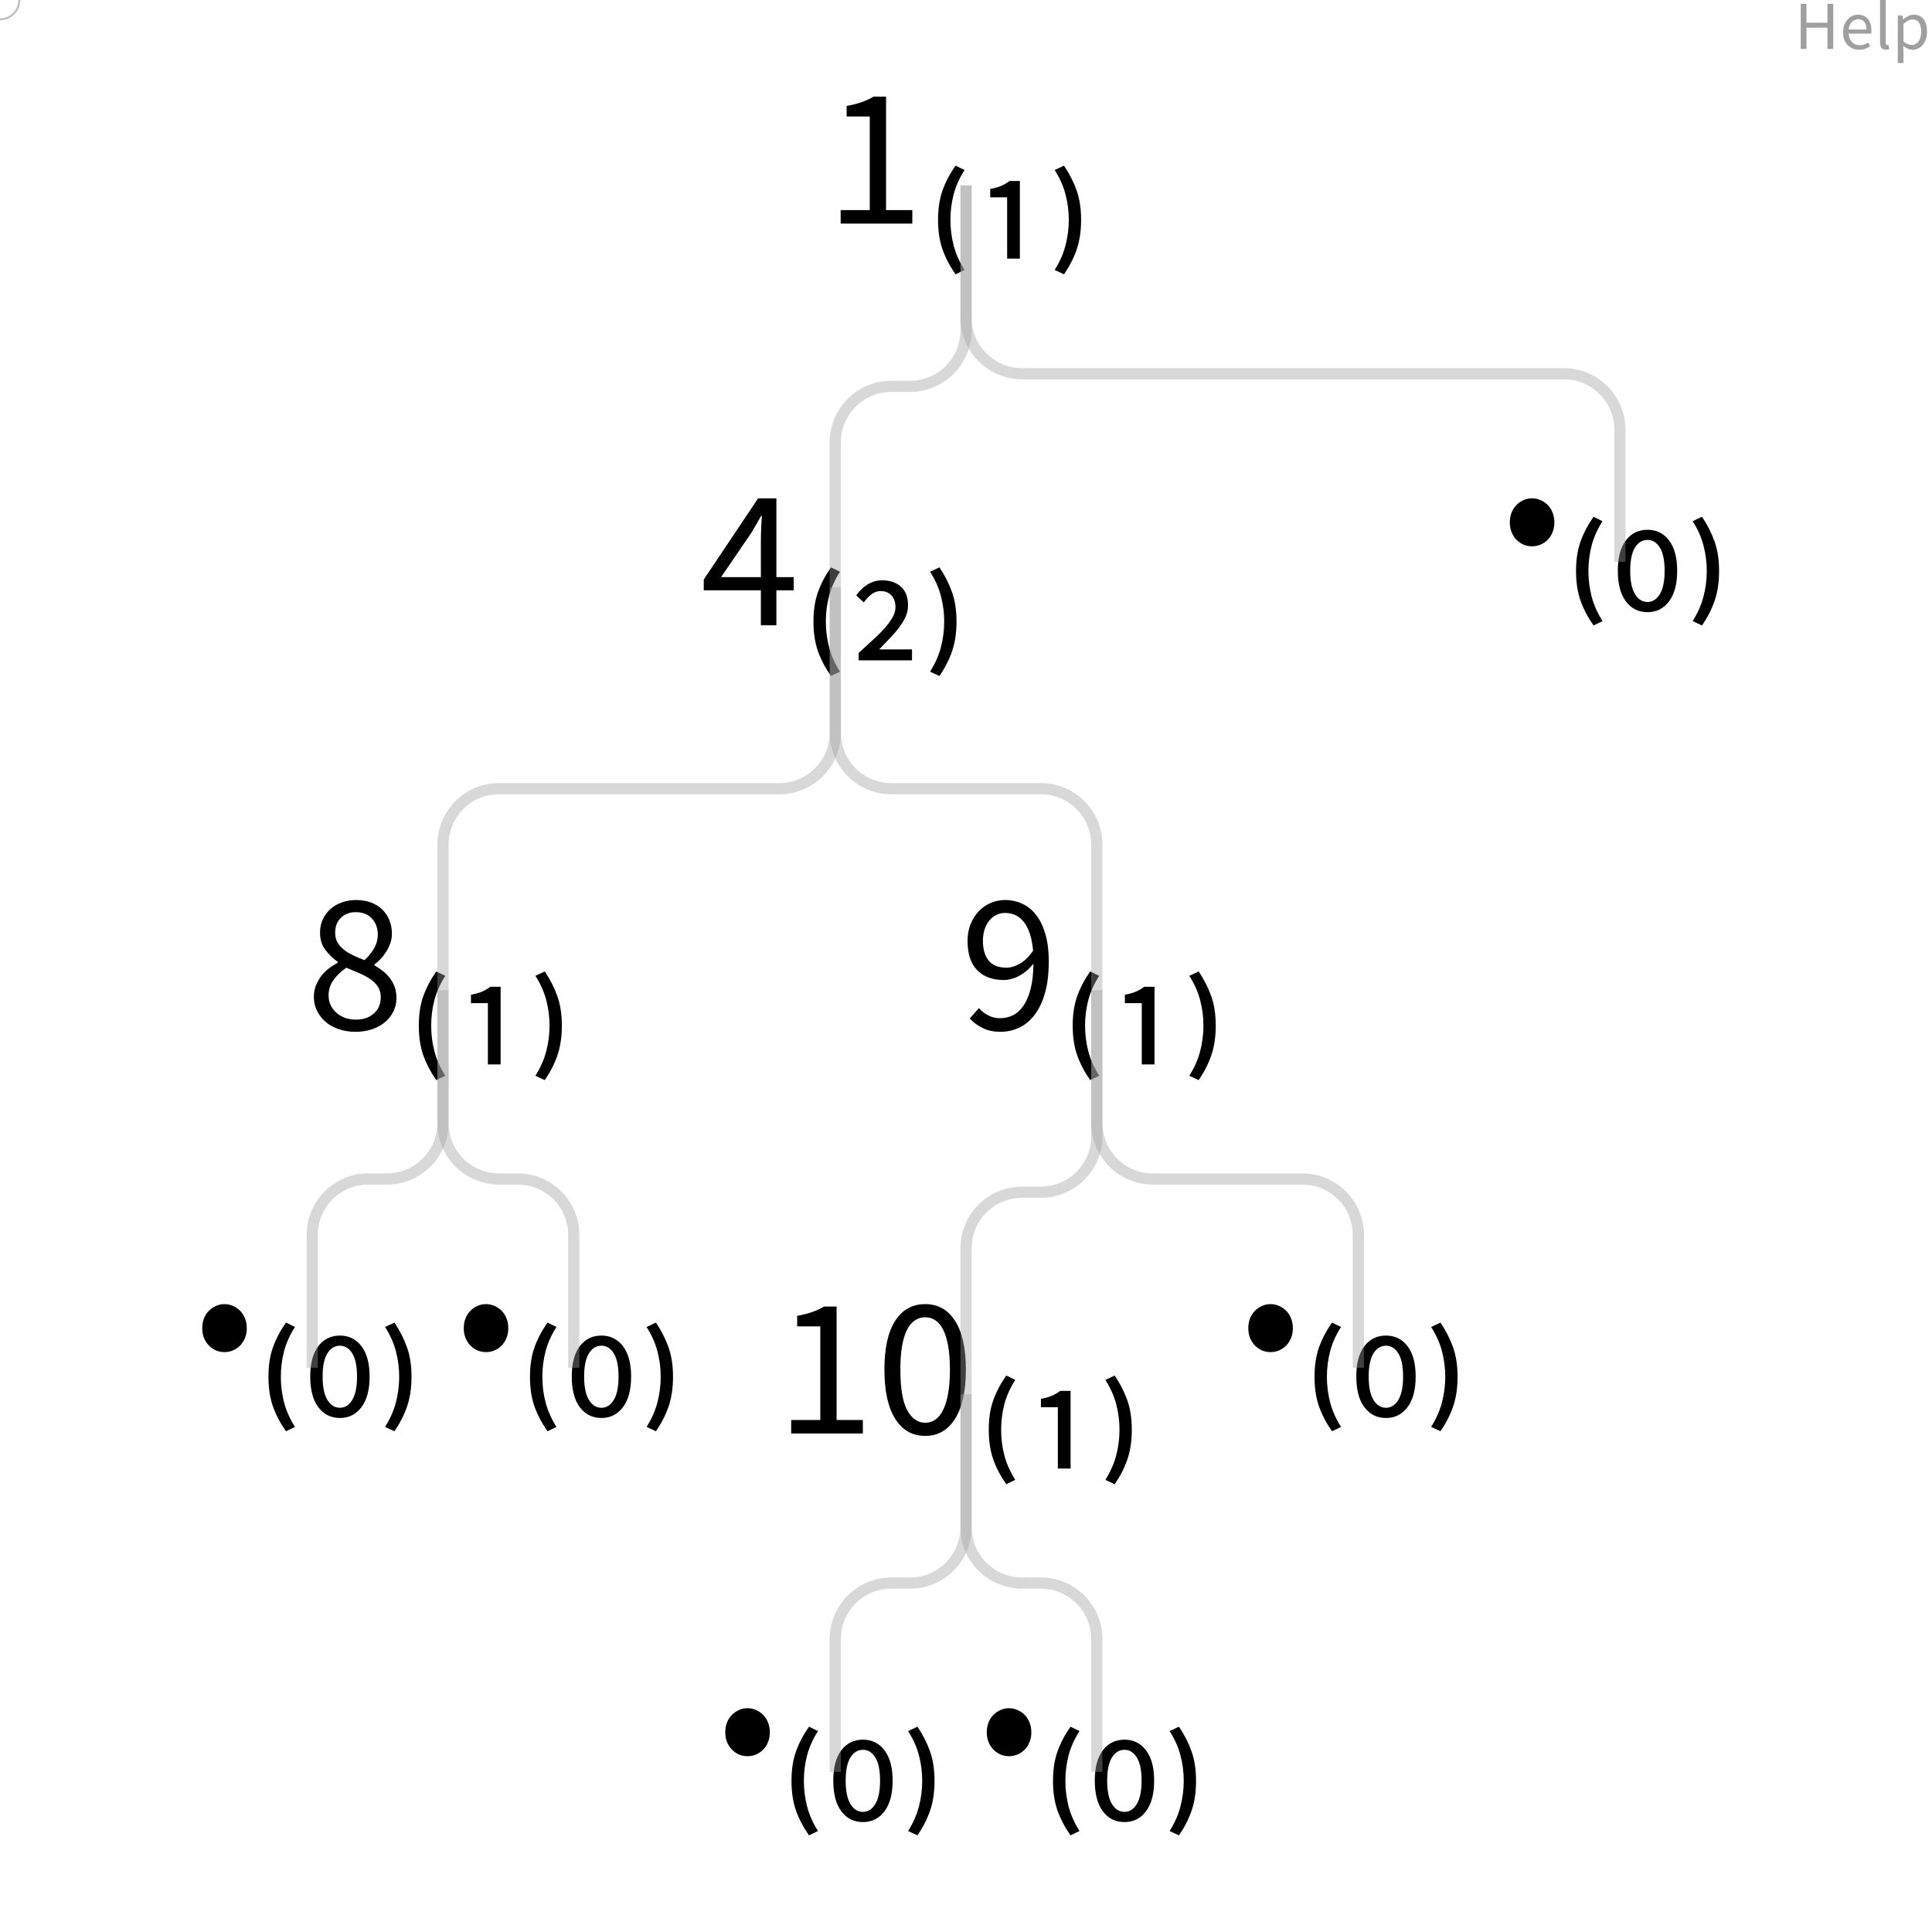 <?xml version="1.0" encoding="UTF-8"?>
<svg xmlns="http://www.w3.org/2000/svg" xmlns:xlink="http://www.w3.org/1999/xlink" width="500pt" height="500pt" viewBox="0 0 500 500" version="1.1">
<defs>
<g>
<symbol overflow="visible" id="glyph0-0">
<path style="stroke:none;" d="M 4.578 0 L 4.578 -34 L 29.109 -34 L 29.109 0 Z M 10.156 -2.984 L 23.391 -2.984 L 19.625 -9.781 L 16.953 -15.094 L 16.75 -15.094 L 13.953 -9.781 Z M 16.75 -19.938 L 16.953 -19.938 L 19.469 -24.781 L 22.875 -30.906 L 10.766 -30.906 L 14.172 -24.781 Z M 7.938 -5.672 L 14.469 -17.516 L 7.938 -29.469 Z M 25.656 -5.672 L 25.656 -29.469 L 19.156 -17.516 Z M 25.656 -5.672 "/>
</symbol>
<symbol overflow="visible" id="glyph0-1">
<path style="stroke:none;" d="M 7.828 -7.359 C 7.035 -7.359 6.297 -7.504 5.609 -7.797 C 4.922 -8.098 4.312 -8.52 3.781 -9.062 C 3.25 -9.613 2.828 -10.266 2.516 -11.016 C 2.211 -11.773 2.062 -12.617 2.062 -13.547 C 2.062 -14.473 2.211 -15.32 2.516 -16.094 C 2.828 -16.863 3.25 -17.516 3.781 -18.047 C 4.312 -18.586 4.922 -19.008 5.609 -19.312 C 6.297 -19.625 7.035 -19.781 7.828 -19.781 C 8.586 -19.781 9.316 -19.625 10.016 -19.312 C 10.723 -19.008 11.344 -18.586 11.875 -18.047 C 12.406 -17.516 12.82 -16.863 13.125 -16.094 C 13.438 -15.32 13.594 -14.473 13.594 -13.547 C 13.594 -12.617 13.438 -11.773 13.125 -11.016 C 12.82 -10.266 12.406 -9.613 11.875 -9.062 C 11.344 -8.52 10.723 -8.098 10.016 -7.797 C 9.316 -7.504 8.586 -7.359 7.828 -7.359 Z M 7.828 -7.359 "/>
</symbol>
<symbol overflow="visible" id="glyph0-2">
<path style="stroke:none;" d="M 7.875 13.125 C 6.406 11.031 5.281 8.883 4.5 6.688 C 3.727 4.488 3.344 1.93 3.344 -0.984 C 3.344 -3.867 3.727 -6.398 4.5 -8.578 C 5.281 -10.766 6.406 -12.906 7.875 -15 L 10.203 -13.859 C 8.898 -11.836 7.961 -9.754 7.391 -7.609 C 6.828 -5.461 6.547 -3.254 6.547 -0.984 C 6.547 1.316 6.828 3.539 7.391 5.688 C 7.961 7.832 8.898 9.938 10.203 12 Z M 7.875 13.125 "/>
</symbol>
<symbol overflow="visible" id="glyph0-3">
<path style="stroke:none;" d="M 9.484 9.688 C 7.141 9.688 5.27 8.754 3.875 6.891 C 2.488 5.035 1.797 2.395 1.797 -1.031 C 1.797 -4.438 2.488 -7.055 3.875 -8.891 C 5.27 -10.723 7.141 -11.641 9.484 -11.641 C 11.785 -11.641 13.641 -10.723 15.047 -8.891 C 16.453 -7.055 17.156 -4.438 17.156 -1.031 C 17.156 2.395 16.453 5.035 15.047 6.891 C 13.641 8.754 11.785 9.688 9.484 9.688 Z M 9.484 7.047 C 10.785 7.047 11.848 6.367 12.672 5.016 C 13.492 3.66 13.906 1.645 13.906 -1.031 C 13.906 -3.707 13.492 -5.707 12.672 -7.031 C 11.848 -8.352 10.785 -9.016 9.484 -9.016 C 8.141 -9.016 7.055 -8.352 6.234 -7.031 C 5.41 -5.707 5 -3.707 5 -1.031 C 5 1.645 5.41 3.66 6.234 5.016 C 7.055 6.367 8.141 7.047 9.484 7.047 Z M 9.484 7.047 "/>
</symbol>
<symbol overflow="visible" id="glyph0-4">
<path style="stroke:none;" d="M 4.438 13.125 L 2.016 12 C 3.316 9.938 4.25 7.832 4.812 5.688 C 5.383 3.539 5.672 1.316 5.672 -0.984 C 5.672 -3.254 5.383 -5.461 4.812 -7.609 C 4.25 -9.754 3.316 -11.836 2.016 -13.859 L 4.438 -15 C 5.844 -12.906 6.93 -10.766 7.703 -8.578 C 8.473 -6.398 8.859 -3.867 8.859 -0.984 C 8.859 1.93 8.477 4.488 7.719 6.688 C 6.969 8.883 5.875 11.031 4.438 13.125 Z M 4.438 13.125 "/>
</symbol>
<symbol overflow="visible" id="glyph0-5">
<path style="stroke:none;" d="M 4.062 0 L 4.062 -3.5 L 11.594 -3.5 L 11.594 -27.719 L 5.609 -27.719 L 5.609 -30.453 C 7.117 -30.723 8.43 -31.055 9.547 -31.453 C 10.672 -31.848 11.676 -32.316 12.562 -32.859 L 15.812 -32.859 L 15.812 -3.5 L 22.609 -3.5 L 22.609 0 Z M 4.062 0 "/>
</symbol>
<symbol overflow="visible" id="glyph0-6">
<path style="stroke:none;" d="M 8.859 9.062 L 8.859 -6.797 L 4.484 -6.797 L 4.484 -8.969 C 5.617 -9.176 6.562 -9.441 7.312 -9.766 C 8.07 -10.086 8.797 -10.508 9.484 -11.031 L 12.156 -11.031 L 12.156 9.062 Z M 8.859 9.062 "/>
</symbol>
<symbol overflow="visible" id="glyph0-7">
<path style="stroke:none;" d="M 12.828 0.625 C 9.492 0.625 6.898 -0.852 5.047 -3.812 C 3.191 -6.77 2.266 -11.008 2.266 -16.531 C 2.266 -22.062 3.191 -26.27 5.047 -29.156 C 6.898 -32.039 9.492 -33.484 12.828 -33.484 C 16.117 -33.484 18.691 -32.039 20.547 -29.156 C 22.41 -26.27 23.344 -22.062 23.344 -16.531 C 23.344 -11.008 22.41 -6.77 20.547 -3.812 C 18.691 -0.852 16.117 0.625 12.828 0.625 Z M 12.828 -2.781 C 13.785 -2.781 14.648 -3.047 15.422 -3.578 C 16.203 -4.109 16.875 -4.93 17.438 -6.047 C 18 -7.172 18.438 -8.598 18.75 -10.328 C 19.062 -12.066 19.219 -14.133 19.219 -16.531 C 19.219 -18.938 19.062 -21 18.75 -22.719 C 18.438 -24.438 18 -25.836 17.438 -26.922 C 16.875 -28.004 16.203 -28.801 15.422 -29.312 C 14.648 -29.82 13.785 -30.078 12.828 -30.078 C 11.867 -30.078 10.992 -29.82 10.203 -29.312 C 9.41 -28.801 8.727 -28.004 8.156 -26.922 C 7.594 -25.836 7.156 -24.438 6.844 -22.719 C 6.539 -21 6.391 -18.938 6.391 -16.531 C 6.391 -11.727 6.977 -8.234 8.156 -6.047 C 9.344 -3.867 10.898 -2.781 12.828 -2.781 Z M 12.828 -2.781 "/>
</symbol>
<symbol overflow="visible" id="glyph0-8">
<path style="stroke:none;" d="M 12.875 0.625 C 11.332 0.625 9.898 0.398 8.578 -0.047 C 7.254 -0.492 6.117 -1.117 5.172 -1.922 C 4.234 -2.734 3.488 -3.688 2.938 -4.781 C 2.383 -5.883 2.109 -7.086 2.109 -8.391 C 2.109 -9.461 2.285 -10.453 2.641 -11.359 C 3.004 -12.266 3.469 -13.086 4.031 -13.828 C 4.602 -14.566 5.258 -15.219 6 -15.781 C 6.738 -16.352 7.504 -16.844 8.297 -17.25 L 8.297 -17.469 C 7.086 -18.32 6.02 -19.359 5.094 -20.578 C 4.164 -21.797 3.703 -23.281 3.703 -25.031 C 3.703 -26.301 3.941 -27.453 4.422 -28.484 C 4.91 -29.516 5.566 -30.398 6.391 -31.141 C 7.211 -31.879 8.191 -32.453 9.328 -32.859 C 10.461 -33.273 11.695 -33.484 13.031 -33.484 C 14.477 -33.484 15.766 -33.27 16.891 -32.844 C 18.023 -32.414 18.992 -31.812 19.797 -31.031 C 20.609 -30.258 21.227 -29.332 21.656 -28.25 C 22.094 -27.176 22.312 -26.004 22.312 -24.734 C 22.312 -23.867 22.164 -23.039 21.875 -22.25 C 21.582 -21.457 21.219 -20.719 20.781 -20.031 C 20.352 -19.352 19.875 -18.738 19.344 -18.188 C 18.812 -17.633 18.285 -17.172 17.766 -16.797 L 17.766 -16.594 C 18.492 -16.176 19.203 -15.703 19.891 -15.172 C 20.578 -14.641 21.188 -14.035 21.719 -13.359 C 22.25 -12.691 22.676 -11.926 23 -11.062 C 23.32 -10.207 23.484 -9.234 23.484 -8.141 C 23.484 -6.898 23.227 -5.75 22.719 -4.688 C 22.207 -3.625 21.484 -2.695 20.547 -1.906 C 19.617 -1.113 18.504 -0.492 17.203 -0.047 C 15.898 0.398 14.457 0.625 12.875 0.625 Z M 15.203 -17.922 C 16.297 -18.922 17.145 -19.969 17.75 -21.062 C 18.352 -22.164 18.656 -23.316 18.656 -24.516 C 18.656 -26.172 18.156 -27.555 17.156 -28.672 C 16.156 -29.785 14.75 -30.344 12.938 -30.344 C 11.383 -30.344 10.109 -29.859 9.109 -28.891 C 8.117 -27.93 7.625 -26.645 7.625 -25.031 C 7.625 -24.039 7.828 -23.191 8.234 -22.484 C 8.648 -21.785 9.207 -21.16 9.906 -20.609 C 10.613 -20.055 11.422 -19.566 12.328 -19.141 C 13.242 -18.711 14.203 -18.305 15.203 -17.922 Z M 12.984 -2.531 C 14.898 -2.531 16.453 -3.062 17.641 -4.125 C 18.828 -5.188 19.422 -6.578 19.422 -8.297 C 19.422 -9.359 19.18 -10.266 18.703 -11.016 C 18.223 -11.773 17.566 -12.438 16.734 -13 C 15.91 -13.57 14.957 -14.086 13.875 -14.547 C 12.801 -15.016 11.68 -15.488 10.516 -15.969 C 9.203 -15.07 8.109 -14.031 7.234 -12.844 C 6.359 -11.664 5.922 -10.32 5.922 -8.812 C 5.922 -7.883 6.098 -7.039 6.453 -6.281 C 6.816 -5.531 7.316 -4.867 7.953 -4.297 C 8.586 -3.734 9.332 -3.297 10.188 -2.984 C 11.051 -2.68 11.984 -2.531 12.984 -2.531 Z M 12.984 -2.531 "/>
</symbol>
<symbol overflow="visible" id="glyph0-9">
<path style="stroke:none;" d="M 15.656 0 L 15.656 -9.062 L 0.875 -9.062 L 0.875 -11.844 L 14.938 -32.859 L 19.672 -32.859 L 19.672 -12.469 L 24.156 -12.469 L 24.156 -9.062 L 19.672 -9.062 L 19.672 0 Z M 5.359 -12.469 L 15.656 -12.469 L 15.656 -22 C 15.656 -22.895 15.68 -23.953 15.734 -25.172 C 15.785 -26.391 15.848 -27.441 15.922 -28.328 L 15.719 -28.328 C 15.301 -27.547 14.867 -26.773 14.422 -26.016 C 13.973 -25.254 13.508 -24.484 13.031 -23.703 Z M 5.359 -12.469 "/>
</symbol>
<symbol overflow="visible" id="glyph0-10">
<path style="stroke:none;" d="M 2.672 9.062 L 2.672 7.156 C 4.223 5.75 5.598 4.488 6.797 3.375 C 8.004 2.258 9 1.234 9.781 0.297 C 10.57 -0.629 11.172 -1.492 11.578 -2.297 C 11.992 -3.098 12.203 -3.879 12.203 -4.641 C 12.203 -5.941 11.859 -6.969 11.172 -7.719 C 10.492 -8.477 9.551 -8.859 8.344 -8.859 C 7.488 -8.859 6.695 -8.578 5.969 -8.016 C 5.25 -7.453 4.598 -6.754 4.016 -5.922 L 2.062 -7.734 C 2.852 -8.898 3.82 -9.844 4.969 -10.562 C 6.125 -11.281 7.383 -11.641 8.75 -11.641 C 10.781 -11.641 12.406 -11.086 13.625 -9.984 C 14.844 -8.891 15.453 -7.281 15.453 -5.156 C 15.453 -4.195 15.266 -3.27 14.891 -2.375 C 14.516 -1.477 13.988 -0.578 13.312 0.328 C 12.645 1.242 11.852 2.18 10.938 3.141 C 10.031 4.098 9.047 5.129 7.984 6.234 L 16.484 6.234 L 16.484 9.062 Z M 2.672 9.062 "/>
</symbol>
<symbol overflow="visible" id="glyph0-11">
<path style="stroke:none;" d="M 12.109 -15.969 C 13.203 -15.969 14.359 -16.312 15.578 -17 C 16.797 -17.688 17.941 -18.801 19.016 -20.344 C 18.734 -23.57 17.973 -26.008 16.734 -27.656 C 15.504 -29.312 13.844 -30.141 11.75 -30.141 C 10.957 -30.141 10.207 -29.969 9.5 -29.625 C 8.801 -29.281 8.191 -28.789 7.672 -28.156 C 7.16 -27.52 6.758 -26.754 6.469 -25.859 C 6.176 -24.961 6.031 -23.984 6.031 -22.922 C 6.031 -20.754 6.523 -19.051 7.516 -17.812 C 8.516 -16.582 10.047 -15.969 12.109 -15.969 Z M 10.562 0.625 C 8.812 0.625 7.273 0.297 5.953 -0.359 C 4.629 -1.016 3.52 -1.836 2.625 -2.828 L 5 -5.516 C 5.688 -4.723 6.5 -4.086 7.438 -3.609 C 8.383 -3.129 9.375 -2.891 10.406 -2.891 C 11.57 -2.891 12.672 -3.129 13.703 -3.609 C 14.734 -4.086 15.645 -4.883 16.438 -6 C 17.227 -7.113 17.863 -8.562 18.344 -10.344 C 18.82 -12.133 19.078 -14.352 19.109 -17 C 18.078 -15.695 16.875 -14.664 15.5 -13.906 C 14.133 -13.156 12.766 -12.781 11.391 -12.781 C 8.535 -12.781 6.266 -13.617 4.578 -15.297 C 2.898 -16.984 2.062 -19.523 2.062 -22.922 C 2.062 -24.504 2.316 -25.938 2.828 -27.219 C 3.348 -28.508 4.047 -29.617 4.922 -30.547 C 5.797 -31.473 6.82 -32.191 8 -32.703 C 9.188 -33.223 10.438 -33.484 11.75 -33.484 C 13.363 -33.484 14.863 -33.156 16.25 -32.5 C 17.645 -31.852 18.848 -30.867 19.859 -29.547 C 20.867 -28.223 21.656 -26.57 22.219 -24.594 C 22.789 -22.625 23.078 -20.316 23.078 -17.672 C 23.078 -14.367 22.734 -11.555 22.047 -9.234 C 21.359 -6.922 20.43 -5.035 19.266 -3.578 C 18.098 -2.117 16.766 -1.051 15.266 -0.375 C 13.773 0.289 12.207 0.625 10.562 0.625 Z M 10.562 0.625 "/>
</symbol>
<symbol overflow="visible" id="glyph1-0">
<path style="stroke:none;" d="M 1.578 0 L 1.578 -11.734 L 10.047 -11.734 L 10.047 0 Z M 3.5 -1.031 L 8.078 -1.031 L 6.781 -3.375 L 5.844 -5.203 L 5.781 -5.203 L 4.812 -3.375 Z M 5.781 -6.875 L 5.844 -6.875 L 6.719 -8.547 L 7.891 -10.672 L 3.719 -10.672 L 4.891 -8.547 Z M 2.734 -1.953 L 5 -6.047 L 2.734 -10.172 Z M 8.859 -1.953 L 8.859 -10.172 L 6.609 -6.047 Z M 8.859 -1.953 "/>
</symbol>
<symbol overflow="visible" id="glyph1-1">
<path style="stroke:none;" d="M 1.594 0 L 1.594 -11.672 L 3.078 -11.672 L 3.078 -6.781 L 8.5 -6.781 L 8.5 -11.672 L 10 -11.672 L 10 0 L 8.5 0 L 8.5 -5.5 L 3.078 -5.5 L 3.078 0 Z M 1.594 0 "/>
</symbol>
<symbol overflow="visible" id="glyph1-2">
<path style="stroke:none;" d="M 4.969 0.219 C 4.383 0.219 3.836 0.113 3.328 -0.094 C 2.828 -0.301 2.391 -0.598 2.016 -0.984 C 1.641 -1.367 1.344 -1.836 1.125 -2.391 C 0.914 -2.953 0.812 -3.586 0.812 -4.297 C 0.812 -5.016 0.922 -5.656 1.141 -6.219 C 1.359 -6.781 1.648 -7.254 2.016 -7.641 C 2.379 -8.035 2.789 -8.336 3.25 -8.547 C 3.719 -8.754 4.195 -8.859 4.688 -8.859 C 5.238 -8.859 5.727 -8.758 6.156 -8.562 C 6.594 -8.375 6.957 -8.102 7.25 -7.75 C 7.539 -7.395 7.758 -6.969 7.906 -6.469 C 8.062 -5.969 8.141 -5.41 8.141 -4.797 C 8.141 -4.641 8.133 -4.488 8.125 -4.344 C 8.125 -4.195 8.113 -4.07 8.094 -3.969 L 2.266 -3.969 C 2.316 -3.039 2.598 -2.305 3.109 -1.766 C 3.629 -1.223 4.305 -0.953 5.141 -0.953 C 5.555 -0.953 5.938 -1.016 6.281 -1.141 C 6.633 -1.266 6.973 -1.43 7.297 -1.641 L 7.812 -0.672 C 7.426 -0.43 7 -0.223 6.531 -0.047 C 6.07 0.129 5.551 0.219 4.969 0.219 Z M 2.234 -5.016 L 6.859 -5.016 C 6.859 -5.891 6.672 -6.555 6.297 -7.016 C 5.93 -7.473 5.41 -7.703 4.734 -7.703 C 4.422 -7.703 4.125 -7.641 3.844 -7.516 C 3.57 -7.398 3.32 -7.227 3.094 -7 C 2.863 -6.77 2.676 -6.488 2.531 -6.156 C 2.383 -5.82 2.285 -5.441 2.234 -5.016 Z M 2.234 -5.016 "/>
</symbol>
<symbol overflow="visible" id="glyph1-3">
<path style="stroke:none;" d="M 3 0.219 C 2.445 0.219 2.051 0.051 1.812 -0.281 C 1.57 -0.613 1.453 -1.102 1.453 -1.75 L 1.453 -12.656 L 2.922 -12.656 L 2.922 -1.641 C 2.922 -1.398 2.961 -1.234 3.047 -1.141 C 3.129 -1.047 3.223 -1 3.328 -1 C 3.367 -1 3.41 -1 3.453 -1 C 3.492 -1 3.555 -1.008 3.641 -1.031 L 3.844 0.078 C 3.75 0.117 3.633 0.148 3.5 0.172 C 3.375 0.203 3.207 0.219 3 0.219 Z M 3 0.219 "/>
</symbol>
<symbol overflow="visible" id="glyph1-4">
<path style="stroke:none;" d="M 1.453 3.641 L 1.453 -8.641 L 2.672 -8.641 L 2.797 -7.641 L 2.844 -7.641 C 3.238 -7.973 3.672 -8.258 4.141 -8.5 C 4.609 -8.738 5.094 -8.859 5.594 -8.859 C 6.156 -8.859 6.648 -8.754 7.078 -8.547 C 7.504 -8.336 7.859 -8.039 8.141 -7.656 C 8.43 -7.27 8.648 -6.805 8.797 -6.266 C 8.941 -5.723 9.016 -5.117 9.016 -4.453 C 9.016 -3.711 8.91 -3.055 8.703 -2.484 C 8.504 -1.91 8.234 -1.422 7.891 -1.016 C 7.547 -0.609 7.148 -0.301 6.703 -0.094 C 6.254 0.113 5.781 0.219 5.281 0.219 C 4.875 0.219 4.473 0.129 4.078 -0.047 C 3.68 -0.223 3.281 -0.469 2.875 -0.781 L 2.922 0.734 L 2.922 3.641 Z M 5.031 -1.016 C 5.383 -1.016 5.711 -1.094 6.016 -1.25 C 6.316 -1.414 6.578 -1.641 6.797 -1.922 C 7.016 -2.211 7.188 -2.57 7.312 -3 C 7.438 -3.426 7.5 -3.91 7.5 -4.453 C 7.5 -4.922 7.457 -5.348 7.375 -5.734 C 7.289 -6.129 7.156 -6.469 6.969 -6.75 C 6.789 -7.031 6.555 -7.242 6.266 -7.391 C 5.973 -7.547 5.629 -7.625 5.234 -7.625 C 4.859 -7.625 4.484 -7.523 4.109 -7.328 C 3.742 -7.129 3.348 -6.836 2.922 -6.453 L 2.922 -1.922 C 3.305 -1.586 3.68 -1.352 4.047 -1.219 C 4.422 -1.082 4.75 -1.016 5.031 -1.016 Z M 5.031 -1.016 "/>
</symbol>
</g>
</defs>
<g id="surface13075">
<g style="fill:rgb(0%,0%,0%);fill-opacity:1;">
  <use xlink:href="#glyph0-1" x="388.677" y="148.744"/>
  <use xlink:href="#glyph0-2" x="404.534" y="148.744"/>
  <use xlink:href="#glyph0-3" x="416.896" y="148.744"/>
  <use xlink:href="#glyph0-4" x="436.039" y="148.744"/>
</g>
<g style="fill:rgb(0%,0%,0%);fill-opacity:1;">
  <use xlink:href="#glyph0-5" x="213.5" y="57.868"/>
  <use xlink:href="#glyph0-2" x="239.424" y="57.868"/>
  <use xlink:href="#glyph0-6" x="251.786" y="57.868"/>
  <use xlink:href="#glyph0-4" x="270.929" y="57.868"/>
</g>
<g style="fill:rgb(0%,0%,0%);fill-opacity:1;">
  <use xlink:href="#glyph0-1" x="50.275" y="357.284"/>
  <use xlink:href="#glyph0-2" x="66.132" y="357.284"/>
  <use xlink:href="#glyph0-3" x="78.494" y="357.284"/>
  <use xlink:href="#glyph0-4" x="97.638" y="357.284"/>
</g>
<g style="fill:rgb(0%,0%,0%);fill-opacity:1;">
  <use xlink:href="#glyph0-1" x="117.956" y="357.284"/>
  <use xlink:href="#glyph0-2" x="133.813" y="357.284"/>
  <use xlink:href="#glyph0-3" x="146.175" y="357.284"/>
  <use xlink:href="#glyph0-4" x="165.318" y="357.284"/>
</g>
<g style="fill:rgb(0%,0%,0%);fill-opacity:1;">
  <use xlink:href="#glyph0-5" x="200.698" y="370.987"/>
  <use xlink:href="#glyph0-7" x="226.622" y="370.987"/>
  <use xlink:href="#glyph0-2" x="252.546" y="370.987"/>
  <use xlink:href="#glyph0-6" x="264.908" y="370.987"/>
  <use xlink:href="#glyph0-4" x="284.051" y="370.987"/>
</g>
<g style="fill:rgb(0%,0%,0%);fill-opacity:1;">
  <use xlink:href="#glyph0-1" x="253.316" y="461.863"/>
  <use xlink:href="#glyph0-2" x="269.173" y="461.863"/>
  <use xlink:href="#glyph0-3" x="281.535" y="461.863"/>
  <use xlink:href="#glyph0-4" x="300.678" y="461.863"/>
</g>
<g style="fill:rgb(0%,0%,0%);fill-opacity:1;">
  <use xlink:href="#glyph0-1" x="320.997" y="357.284"/>
  <use xlink:href="#glyph0-2" x="336.854" y="357.284"/>
  <use xlink:href="#glyph0-3" x="349.216" y="357.284"/>
  <use xlink:href="#glyph0-4" x="368.359" y="357.284"/>
</g>
<g style="fill:rgb(0%,0%,0%);fill-opacity:1;">
  <use xlink:href="#glyph0-8" x="79.118" y="266.408"/>
  <use xlink:href="#glyph0-2" x="105.042" y="266.408"/>
  <use xlink:href="#glyph0-6" x="117.405" y="266.408"/>
  <use xlink:href="#glyph0-4" x="136.548" y="266.408"/>
</g>
<g style="fill:rgb(0%,0%,0%);fill-opacity:1;">
  <use xlink:href="#glyph0-1" x="185.636" y="461.863"/>
  <use xlink:href="#glyph0-2" x="201.493" y="461.863"/>
  <use xlink:href="#glyph0-3" x="213.855" y="461.863"/>
  <use xlink:href="#glyph0-4" x="232.998" y="461.863"/>
</g>
<g style="fill:rgb(0%,0%,0%);fill-opacity:1;">
  <use xlink:href="#glyph0-9" x="181.257" y="161.829"/>
  <use xlink:href="#glyph0-2" x="207.181" y="161.829"/>
  <use xlink:href="#glyph0-10" x="219.543" y="161.829"/>
  <use xlink:href="#glyph0-4" x="238.686" y="161.829"/>
</g>
<g style="fill:rgb(0%,0%,0%);fill-opacity:1;">
  <use xlink:href="#glyph0-11" x="248.345" y="266.408"/>
  <use xlink:href="#glyph0-2" x="274.269" y="266.408"/>
  <use xlink:href="#glyph0-6" x="286.631" y="266.408"/>
  <use xlink:href="#glyph0-4" x="305.774" y="266.408"/>
</g>
<path style="fill:none;stroke-width:1;stroke-linecap:butt;stroke-linejoin:bevel;stroke:rgb(62.463%,62.463%,62.463%);stroke-opacity:0.4;stroke-miterlimit:10;" d="M 73.567 120.884 L 73.567 132.747 C 73.567 135.507 71.329 137.746 68.567 137.746 L 66.889 137.746 C 64.128 137.746 61.889 139.985 61.889 142.746 L 61.889 154.608 " transform="matrix(2.898,0,0,2.898,36.817,10.511)"/>
<path style="fill:none;stroke-width:1;stroke-linecap:butt;stroke-linejoin:bevel;stroke:rgb(62.463%,62.463%,62.463%);stroke-opacity:0.4;stroke-miterlimit:10;" d="M 73.567 120.884 L 73.567 132.747 C 73.567 135.509 75.806 137.746 78.566 137.746 L 80.245 137.746 C 83.005 137.746 85.244 139.985 85.244 142.746 L 85.244 154.608 " transform="matrix(2.898,0,0,2.898,36.817,10.511)"/>
<path style="fill:none;stroke-width:1;stroke-linecap:butt;stroke-linejoin:bevel;stroke:rgb(62.463%,62.463%,62.463%);stroke-opacity:0.4;stroke-miterlimit:10;" d="M 73.567 12.938 L 73.567 25.875 C 73.567 28.637 71.328 30.876 68.567 30.876 L 66.889 30.876 C 64.128 30.876 61.889 33.114 61.889 35.876 L 61.889 48.814 " transform="matrix(2.898,0,0,2.898,36.817,10.511)"/>
<path style="fill:none;stroke-width:1;stroke-linecap:butt;stroke-linejoin:bevel;stroke:rgb(62.463%,62.463%,62.463%);stroke-opacity:0.4;stroke-miterlimit:10;" d="M 73.567 12.938 L 73.567 24.747 C 73.567 27.507 75.806 29.746 78.566 29.746 L 126.955 29.746 C 129.717 29.746 131.955 31.985 131.955 34.746 L 131.955 46.556 " transform="matrix(2.898,0,0,2.898,36.817,10.511)"/>
<path style="fill:none;stroke-width:1;stroke-linecap:butt;stroke-linejoin:bevel;stroke:rgb(62.463%,62.463%,62.463%);stroke-opacity:0.4;stroke-miterlimit:10;" d="M 61.889 48.814 L 61.889 61.804 C 61.889 64.566 59.65 66.804 56.889 66.804 L 31.856 66.804 C 29.094 66.804 26.856 69.043 26.856 71.804 L 26.856 84.796 " transform="matrix(2.898,0,0,2.898,36.817,10.511)"/>
<path style="fill:none;stroke-width:1;stroke-linecap:butt;stroke-linejoin:bevel;stroke:rgb(62.463%,62.463%,62.463%);stroke-opacity:0.4;stroke-miterlimit:10;" d="M 61.889 48.814 L 61.889 61.804 C 61.889 64.566 64.128 66.804 66.889 66.804 L 80.245 66.804 C 83.005 66.804 85.244 69.043 85.244 71.804 L 85.244 84.796 " transform="matrix(2.898,0,0,2.898,36.817,10.511)"/>
<path style="fill:none;stroke-width:1;stroke-linecap:butt;stroke-linejoin:bevel;stroke:rgb(62.463%,62.463%,62.463%);stroke-opacity:0.4;stroke-miterlimit:10;" d="M 26.856 84.796 L 26.856 96.658 C 26.856 99.419 24.617 101.658 21.855 101.658 L 20.178 101.658 C 17.416 101.658 15.178 103.897 15.178 106.658 L 15.178 118.52 " transform="matrix(2.898,0,0,2.898,36.817,10.511)"/>
<path style="fill:none;stroke-width:1;stroke-linecap:butt;stroke-linejoin:bevel;stroke:rgb(62.463%,62.463%,62.463%);stroke-opacity:0.4;stroke-miterlimit:10;" d="M 26.856 84.796 L 26.856 96.658 C 26.856 99.419 29.094 101.658 31.856 101.658 L 33.534 101.658 C 36.295 101.658 38.534 103.897 38.534 106.658 L 38.534 118.52 " transform="matrix(2.898,0,0,2.898,36.817,10.511)"/>
<path style="fill:none;stroke-width:1;stroke-linecap:butt;stroke-linejoin:bevel;stroke:rgb(62.463%,62.463%,62.463%);stroke-opacity:0.4;stroke-miterlimit:10;" d="M 85.244 84.796 L 85.244 97.84 C 85.244 100.601 83.005 102.84 80.245 102.84 L 78.566 102.84 C 75.806 102.84 73.567 105.079 73.567 107.84 L 73.567 120.884 " transform="matrix(2.898,0,0,2.898,36.817,10.511)"/>
<path style="fill:none;stroke-width:1;stroke-linecap:butt;stroke-linejoin:bevel;stroke:rgb(62.463%,62.463%,62.463%);stroke-opacity:0.4;stroke-miterlimit:10;" d="M 85.244 84.796 L 85.244 96.658 C 85.244 99.419 87.483 101.658 90.244 101.658 L 103.6 101.658 C 106.362 101.658 108.6 103.897 108.6 106.658 L 108.6 118.52 " transform="matrix(2.898,0,0,2.898,36.817,10.511)"/>
<path style="fill:none;stroke-width:0.5;stroke-linecap:butt;stroke-linejoin:bevel;stroke:rgb(62.463%,62.463%,62.463%);stroke-opacity:0.4;stroke-miterlimit:10;" d="M 0 -5 C 2.761 -5 5 -2.761 5 0 C 5 2.761 2.761 5 0 5 C -2.761 5 -5 2.761 -5 0 C -5 -2.761 -2.761 -5 0 -5 Z M 0 -5 " transform="matrix(1,0,0,1,0,0)"/>
<path style="fill:none;stroke-width:0.5;stroke-linecap:butt;stroke-linejoin:bevel;stroke:rgb(62.463%,62.463%,62.463%);stroke-opacity:0.4;stroke-miterlimit:10;" d="M 0 -5 C 2.761 -5 5 -2.761 5 0 C 5 2.761 2.761 5 0 5 C -2.761 5 -5 2.761 -5 0 C -5 -2.761 -2.761 -5 0 -5 Z M 0 -5 " transform="matrix(1,0,0,1,0,0)"/>
<g style="fill:rgb(62.463%,62.463%,62.463%);fill-opacity:1;">
  <use xlink:href="#glyph1-1" x="464.438" y="12.659"/>
  <use xlink:href="#glyph1-2" x="476.175" y="12.659"/>
  <use xlink:href="#glyph1-3" x="485.104" y="12.659"/>
  <use xlink:href="#glyph1-4" x="489.694" y="12.659"/>
</g>
</g>
</svg>
